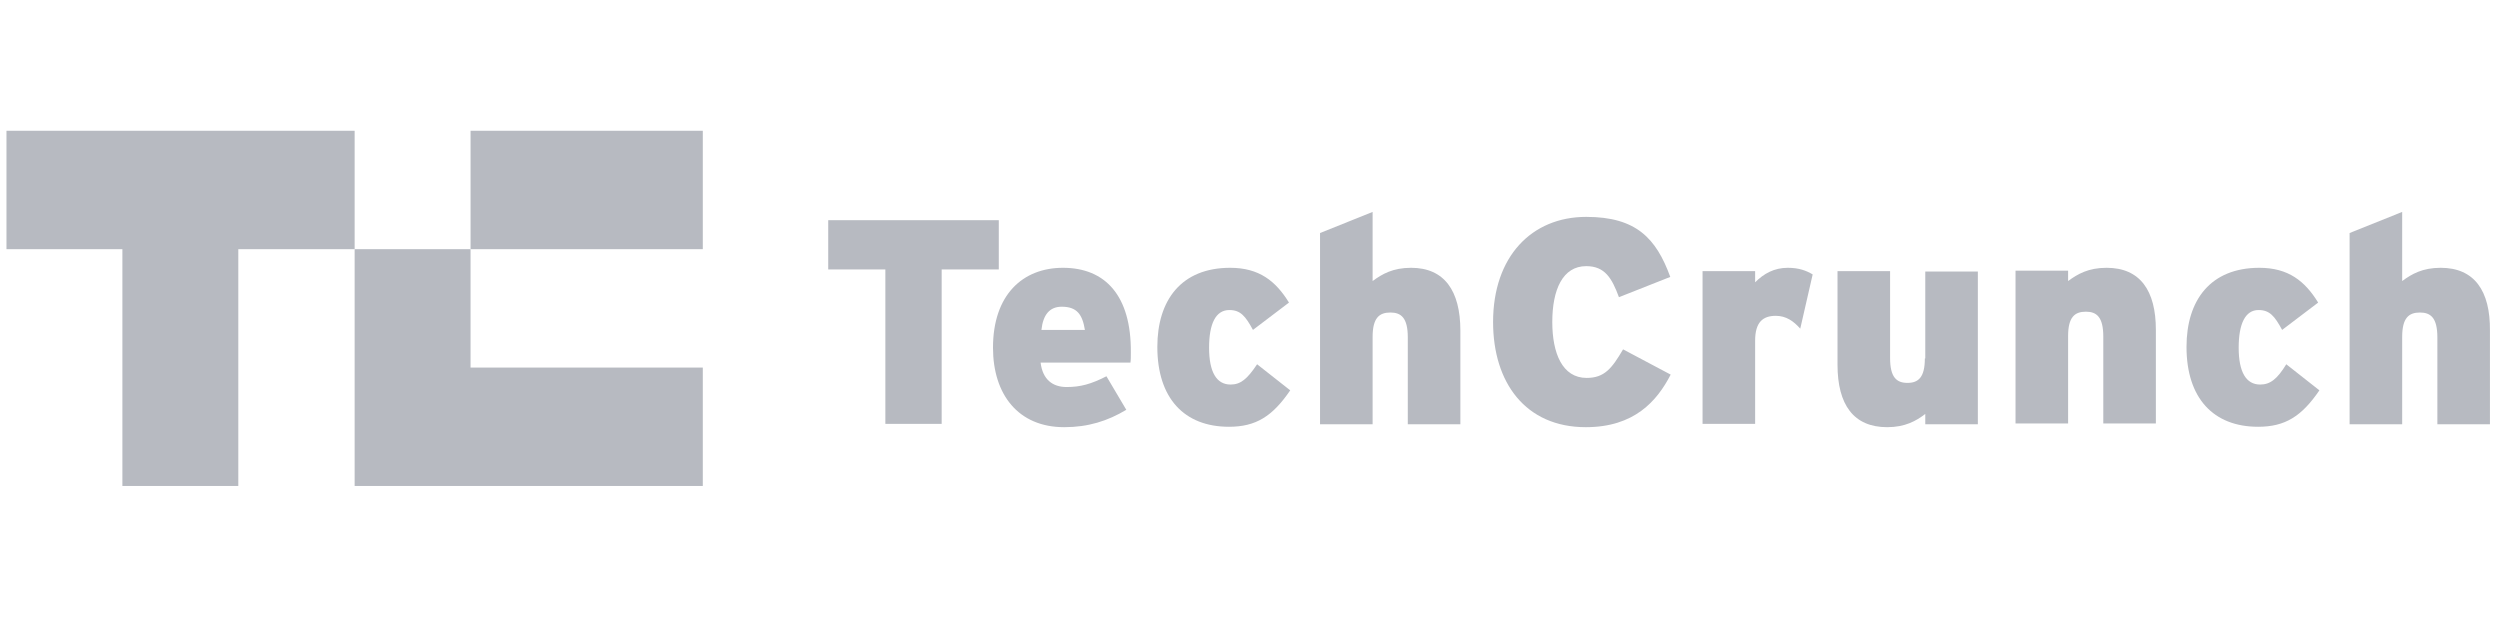 <svg width="227" height="56" viewBox="0 0 227 56" fill="none" xmlns="http://www.w3.org/2000/svg">
<g clip-path="url(#clip0_348_2753)">
<path d="M42.727 22.625H63.814V11.874H42.727V22.625Z" fill="#B7BAC1"/>
<path d="M0.588 11.874V22.625H11.113V44.126H21.638V22.625H32.201V11.874H0.588Z" fill="#B7BAC1"/>
<path d="M32.201 44.126H63.814V33.375H42.726V22.625H32.201V44.126Z" fill="#B7BAC1"/>
<path d="M90.69 19.993H75.203V24.466H80.391V38.487H85.503V24.466H90.69V19.993Z" fill="#B7BAC1"/>
<path d="M96.517 24.316C92.871 24.316 90.164 26.76 90.164 31.571C90.164 35.819 92.457 38.788 96.629 38.788C98.81 38.788 100.576 38.224 102.268 37.21L100.464 34.165C99.073 34.879 98.096 35.142 96.855 35.142C95.577 35.142 94.675 34.465 94.487 32.924H102.644C102.681 32.699 102.681 32.398 102.681 31.985C102.719 26.835 100.351 24.316 96.517 24.316ZM94.562 29.955C94.712 28.564 95.314 27.85 96.404 27.85C97.795 27.85 98.283 28.564 98.509 29.955H94.562Z" fill="#B7BAC1"/>
<path d="M111.739 34.917C110.461 34.917 109.785 33.789 109.785 31.571C109.785 29.391 110.386 28.151 111.627 28.151C112.642 28.151 113.093 28.714 113.769 29.955L117.039 27.474C115.837 25.519 114.333 24.316 111.702 24.316C107.266 24.316 105.086 27.248 105.086 31.496C105.086 36.157 107.529 38.751 111.589 38.751C114.032 38.751 115.536 37.811 117.152 35.443L114.145 33.075C113.243 34.428 112.642 34.917 111.739 34.917Z" fill="#B7BAC1"/>
<path d="M128.129 24.316C126.475 24.316 125.498 24.88 124.633 25.519V19.242L119.859 21.159V38.525H124.633V30.594C124.633 28.865 125.235 28.376 126.25 28.376C127.227 28.376 127.828 28.865 127.828 30.631V38.525H132.602V30.03C132.602 26.384 131.136 24.316 128.129 24.316Z" fill="#B7BAC1"/>
<path d="M144.068 34.315C141.85 34.315 140.948 32.06 140.948 29.24C140.948 26.308 141.887 24.166 144.03 24.166C145.722 24.166 146.361 25.256 147 26.985L151.661 25.143C150.383 21.647 148.578 19.693 144.03 19.693C139.068 19.693 135.572 23.301 135.572 29.24C135.572 34.728 138.504 38.788 143.992 38.788C148.39 38.788 150.458 36.42 151.698 34.014L147.375 31.721C146.361 33.45 145.684 34.315 144.068 34.315Z" fill="#B7BAC1"/>
<path d="M159.366 25.632V24.617H154.592V38.488H159.366V30.932C159.366 29.241 160.08 28.677 161.245 28.677C162.185 28.677 162.862 29.165 163.463 29.842L164.591 24.918C164.027 24.579 163.35 24.316 162.335 24.316C161.095 24.316 160.155 24.843 159.366 25.632Z" fill="#B7BAC1"/>
<path d="M174.777 32.548C174.777 34.277 174.176 34.766 173.198 34.766C172.221 34.766 171.62 34.277 171.62 32.511V24.617H166.846V33.112C166.846 36.758 168.312 38.788 171.357 38.788C172.973 38.788 173.988 38.224 174.815 37.585V38.525H179.589V24.654H174.815V32.548" fill="#B7BAC1"/>
<path d="M191.28 24.316C189.626 24.316 188.648 24.88 187.784 25.519V24.579H183.01V38.45H187.784V30.519C187.784 28.79 188.385 28.301 189.4 28.301C190.377 28.301 190.979 28.79 190.979 30.556V38.45H195.753V29.955C195.753 26.384 194.324 24.316 191.28 24.316Z" fill="#B7BAC1"/>
<path d="M205.226 34.917C203.948 34.917 203.272 33.789 203.272 31.571C203.272 29.391 203.873 28.151 205.076 28.151C206.091 28.151 206.542 28.714 207.218 29.955L210.489 27.474C209.286 25.519 207.782 24.316 205.151 24.316C200.715 24.316 198.535 27.248 198.535 31.496C198.535 36.157 200.979 38.751 205.038 38.751C207.482 38.751 208.985 37.811 210.602 35.443L207.594 33.075C206.767 34.428 206.128 34.917 205.226 34.917Z" fill="#B7BAC1"/>
<path d="M221.614 24.316C219.96 24.316 218.982 24.88 218.118 25.519V19.242L213.344 21.159V38.525H218.118V30.594C218.118 28.865 218.719 28.376 219.734 28.376C220.711 28.376 221.313 28.865 221.313 30.631V38.525H226.087V30.03C226.124 26.384 224.658 24.316 221.614 24.316Z" fill="#B7BAC1"/>
</g>
<defs>
<clipPath id="clip0_348_2753">
<rect width="226" height="56" fill="white" transform="translate(0.088)"/>
</clipPath>
</defs>
</svg>
